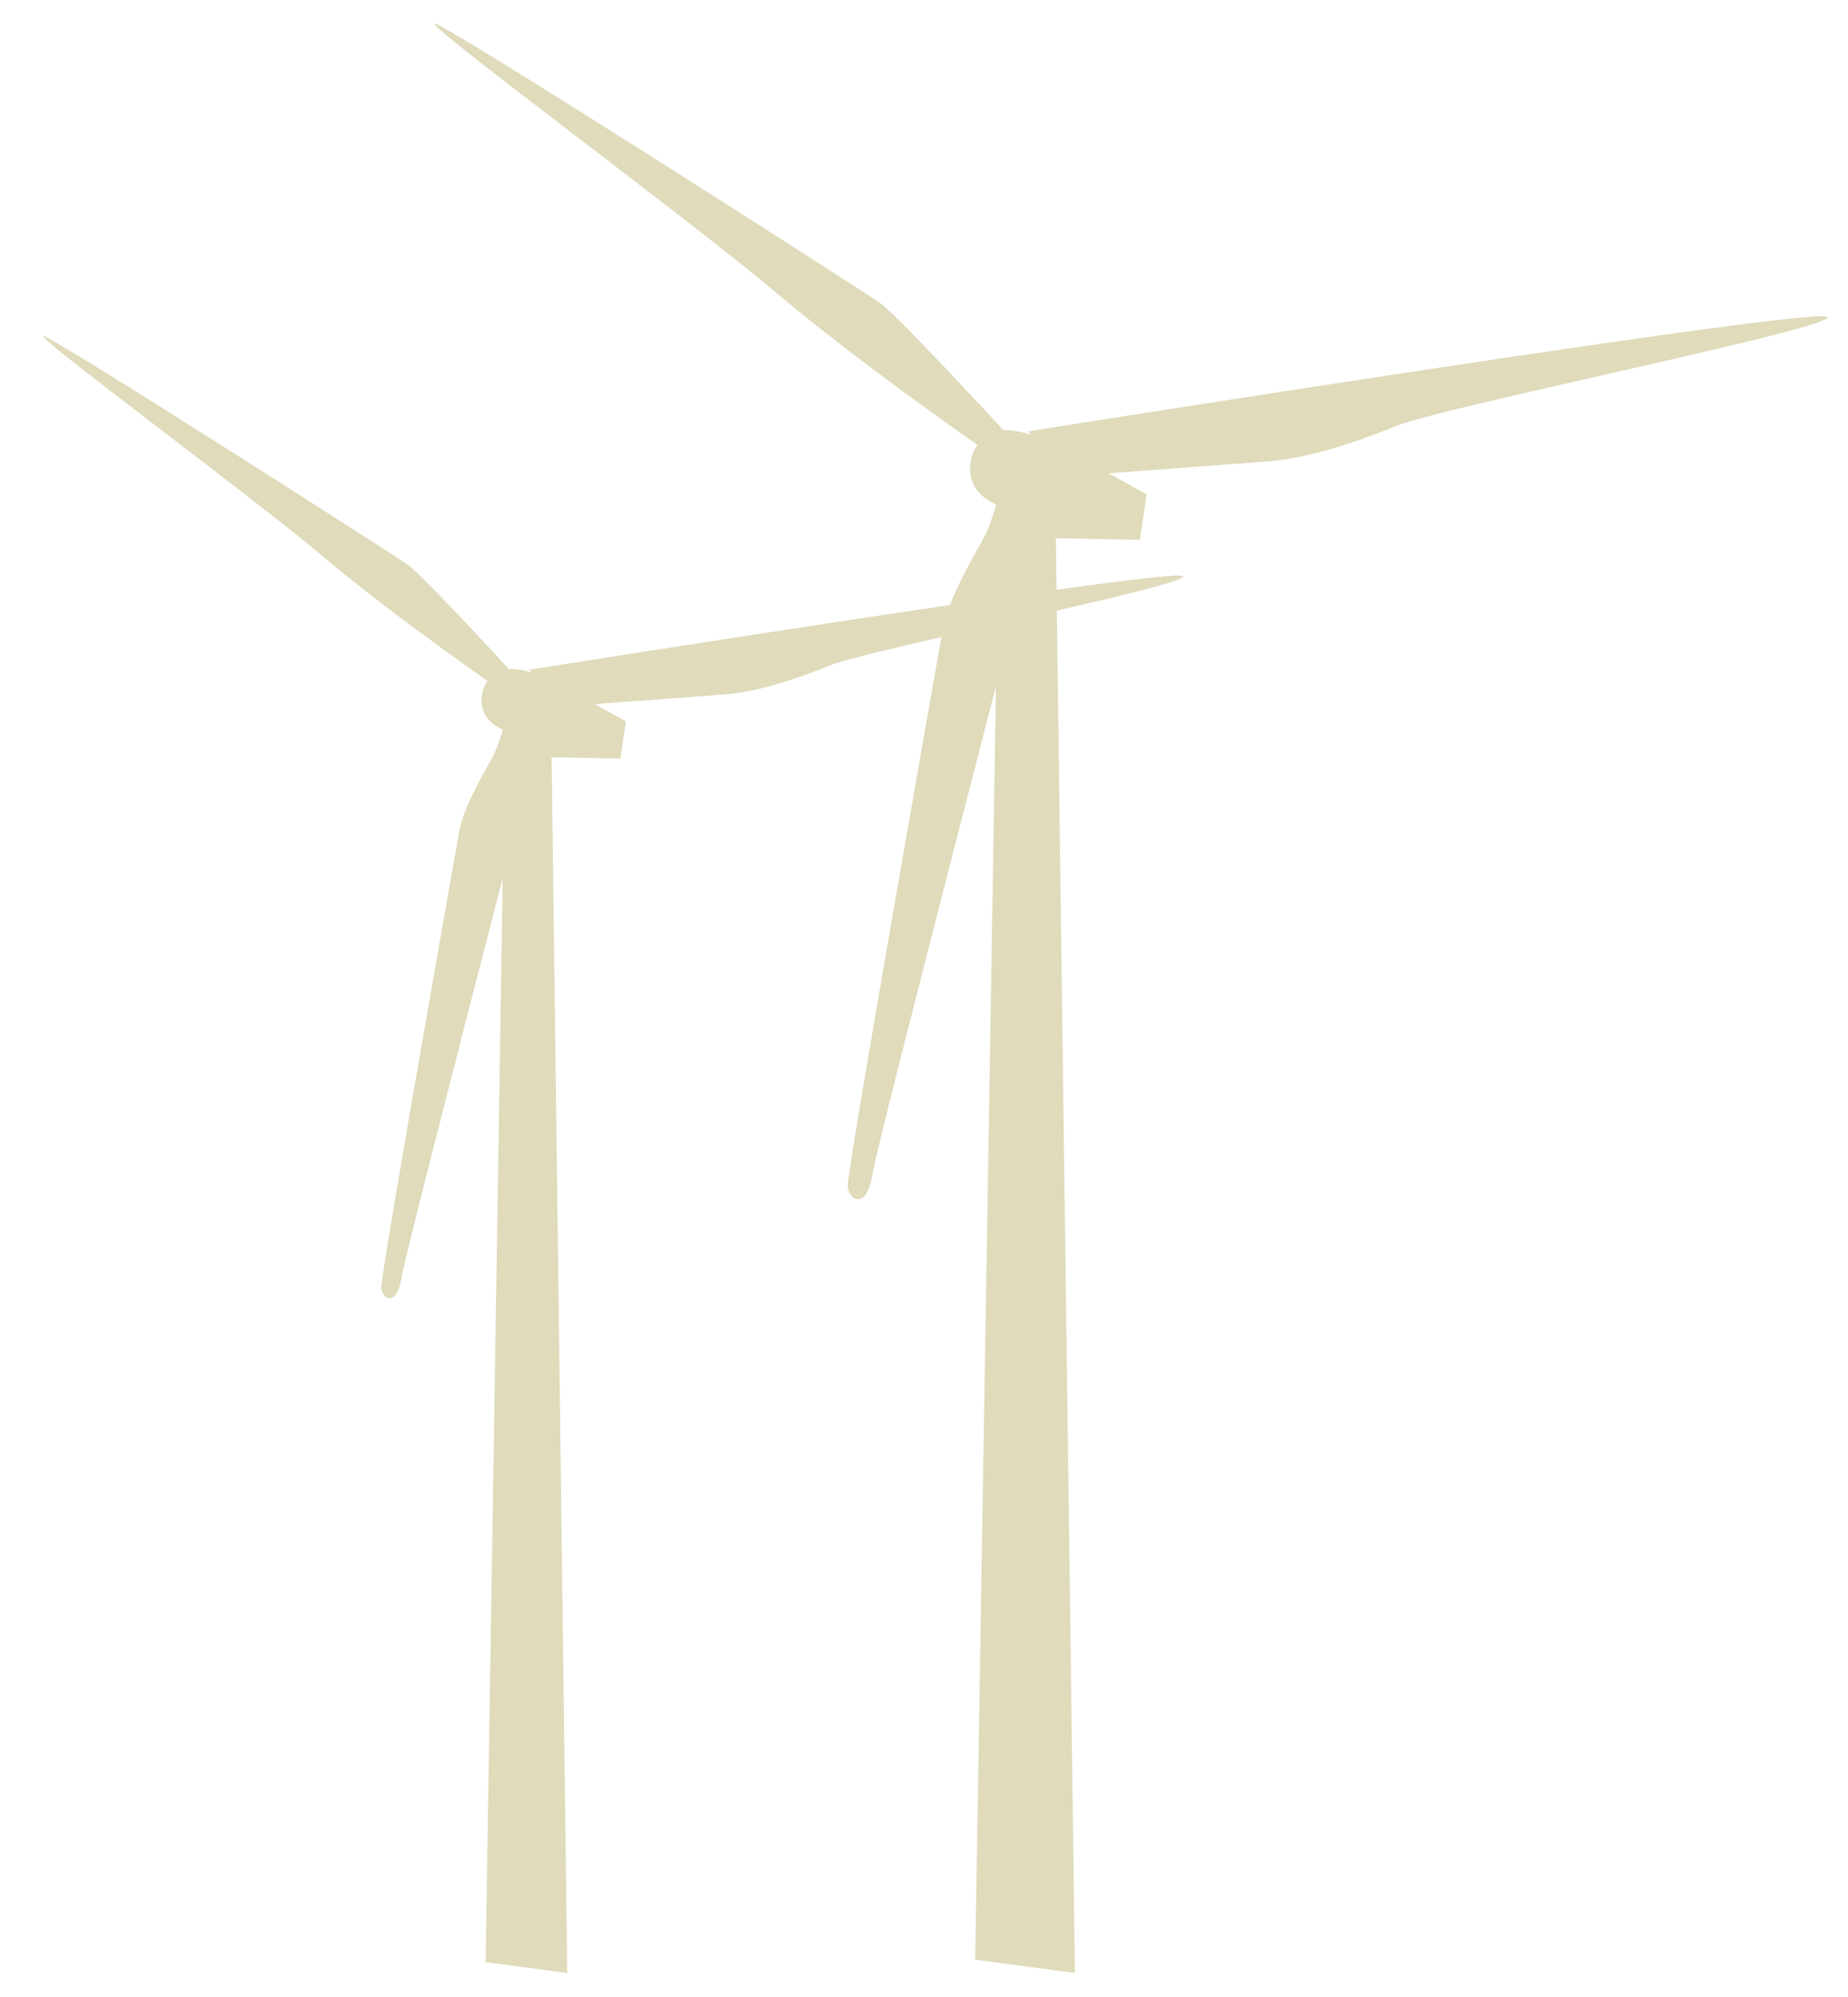 <?xml version="1.0" encoding="utf-8"?>
<!-- Generator: Adobe Illustrator 14.0.0, SVG Export Plug-In . SVG Version: 6.00 Build 43363)  -->
<!DOCTYPE svg PUBLIC "-//W3C//DTD SVG 1.1//EN" "http://www.w3.org/Graphics/SVG/1.1/DTD/svg11.dtd">
<svg version="1.1" id="Layer_1" xmlns="http://www.w3.org/2000/svg" xmlns:xlink="http://www.w3.org/1999/xlink" x="0px" y="0px"
	 width="411.024px" height="444px" viewBox="0 82.138 411.024 444" enable-background="new 0 82.138 411.024 444"
	 xml:space="preserve">
<g>
	<g>
		<polygon fill="#DFDBBB" points="126.163,520.869 108.009,518.449 112.367,242.301 122.585,242.301 		"/>
		<polygon fill="#DFDBBB" points="123.396,233.786 139.21,242.544 137.993,250.816 115.384,250.383 		"/>
		<path fill="#DFDBBB" d="M123.396,233.786c0,0-7.783-3.891-11.189-2.675c-3.407,1.216-4.866,3.162-5.108,6.325
			c-0.224,2.92,1.458,6.568,7.54,7.785c6.083,1.216,7.786,0.729,7.786,0.729L123.396,233.786z"/>
		<g>
			<path fill="#DFDBBB" d="M117.689,231.071c0,0,142.496-22.663,145.329-20.85c2.834,1.814-69.713,16.324-78.496,19.913
				c-8.783,3.588-16.789,5.889-22.981,6.388c-6.194,0.499-36.906,2.738-36.906,2.738L117.689,231.071z"/>
			<path fill="#DFDBBB" d="M114.76,232.61c0,0-20.752-22.591-24.101-24.923c-3.35-2.332-77.018-49.494-80.885-50.795
				c-3.866-1.301,46.092,35.476,62.311,49.196c16.218,13.72,40.428,30.3,40.428,30.3L114.76,232.61z"/>
			<path fill="#DFDBBB" d="M120.926,242.26c-0.685-1.378-7.041-4.319-7.907-1.741c-0.867,2.579-1.914,7.046-3.469,9.966
				c-1.556,2.92-6.396,10.819-7.442,16.666c-1.048,5.846-17.471,98.692-17.306,101.274c0.165,2.58,3.427,4.48,4.478-2.053
				S120.926,242.26,120.926,242.26z"/>
		</g>
	</g>
	<g>
		<polygon fill="#DFDBBB" points="239.081,520.869 216.897,517.912 222.223,191.774 234.708,191.774 		"/>
		<polygon fill="#DFDBBB" points="235.701,181.37 255.024,192.072 253.537,202.18 225.909,201.651 		"/>
		<path fill="#DFDBBB" d="M235.701,181.37c0,0-9.512-4.755-13.675-3.27c-4.162,1.485-5.945,3.864-6.242,7.729
			c-0.273,3.569,1.781,8.026,9.214,9.513c7.434,1.487,9.515,0.892,9.515,0.892L235.701,181.37z"/>
		<g>
			<path fill="#DFDBBB" d="M228.726,178.052c0,0,174.125-27.694,177.589-25.478c3.463,2.217-85.188,19.948-95.921,24.333
				c-10.731,4.385-20.516,7.196-28.084,7.806c-7.568,0.609-45.099,3.345-45.099,3.345L228.726,178.052z"/>
			<path fill="#DFDBBB" d="M225.147,179.933c0,0-25.358-27.606-29.451-30.455c-4.092-2.849-94.111-60.48-98.838-62.07
				c-4.726-1.589,56.322,43.351,76.142,60.116c19.817,16.766,49.401,37.026,49.401,37.026L225.147,179.933z"/>
			<path fill="#DFDBBB" d="M232.682,191.725c-0.837-1.685-8.604-5.278-9.662-2.127c-1.06,3.151-2.339,8.61-4.238,12.178
				c-1.901,3.569-7.814,13.22-9.096,20.365c-1.279,7.144-21.348,120.601-21.146,123.755c0.202,3.152,4.188,5.475,5.472-2.51
				C195.293,335.404,232.682,191.725,232.682,191.725z"/>
		</g>
	</g>
</g>
</svg>
